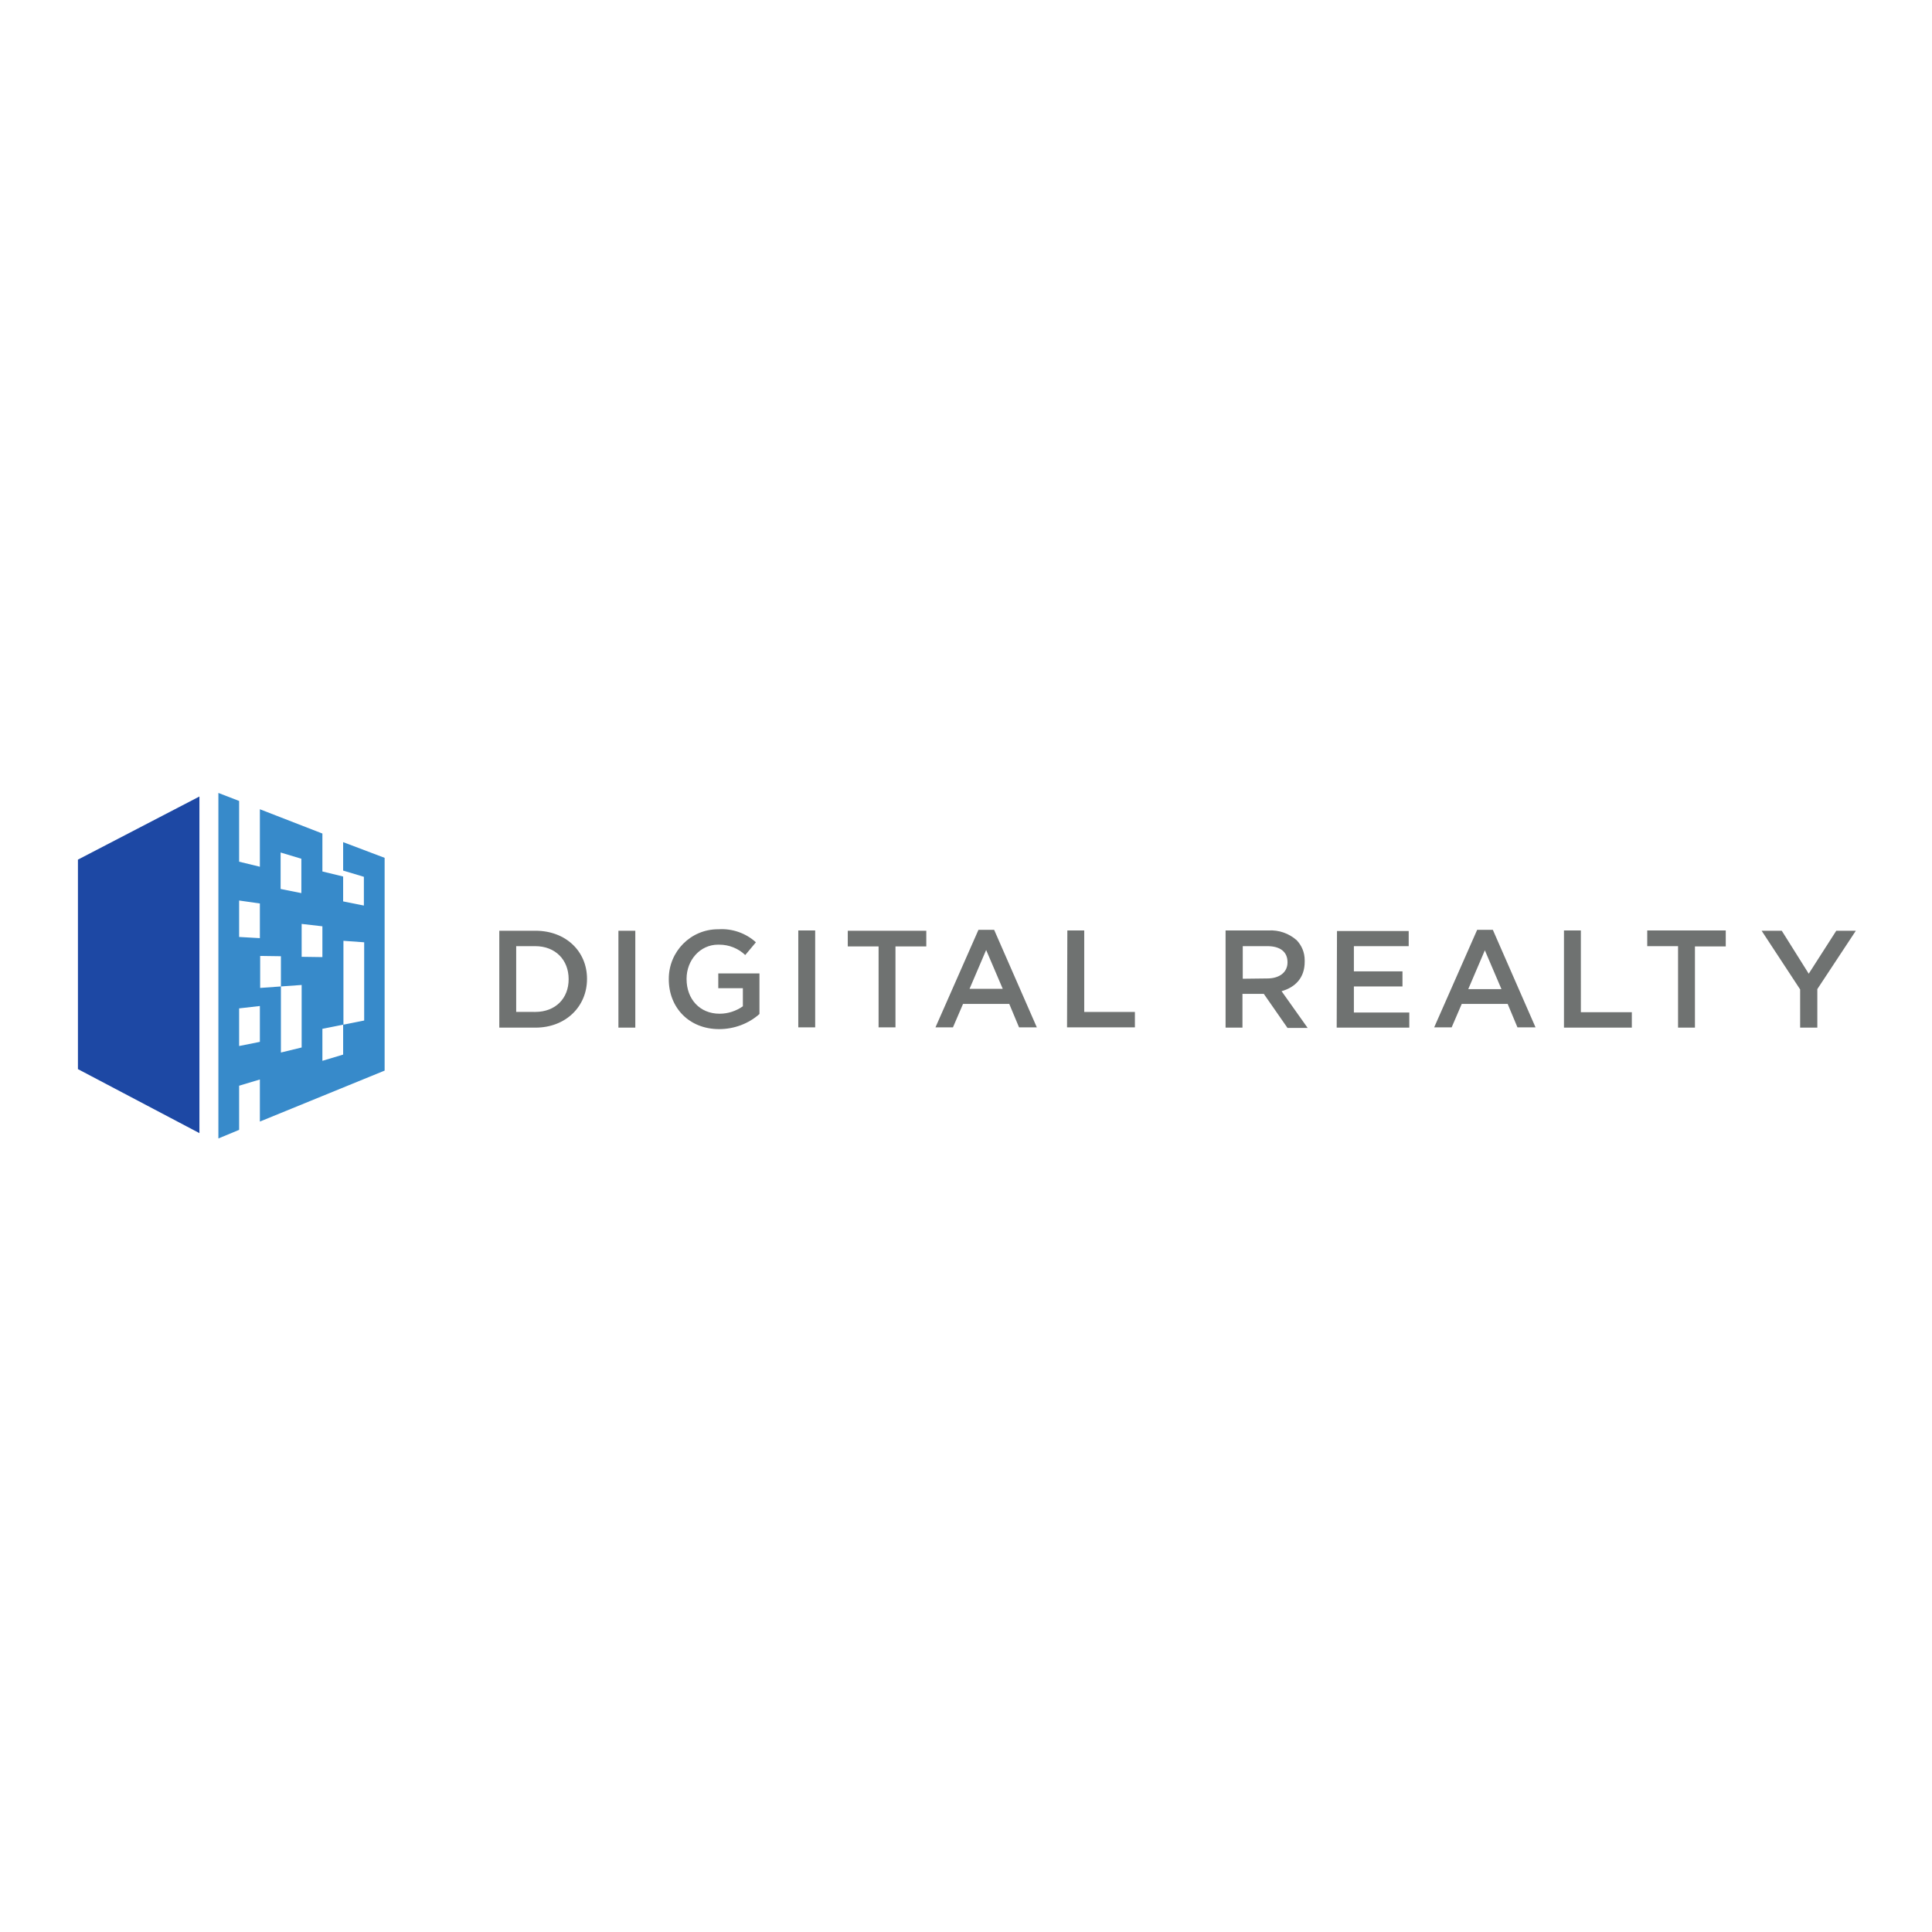 <?xml version="1.0" encoding="utf-8"?>
<!-- Generator: Adobe Illustrator 19.2.1, SVG Export Plug-In . SVG Version: 6.00 Build 0)  -->
<svg version="1.1" id="layer" xmlns="http://www.w3.org/2000/svg" xmlns:xlink="http://www.w3.org/1999/xlink" x="0px" y="0px"
	 viewBox="0 0 652 652" style="enable-background:new 0 0 652 652;" xml:space="preserve">
<style type="text/css">
	.st0{fill:#6F7271;}
	.st1{fill:#378ACA;}
	.st2{fill:#1D48A4;}
</style>
<path class="st0" d="M168.5,314.1h12.2c10.3,0,17.4,7,17.4,16.2v0.1c0,9.2-7.1,16.4-17.4,16.4h-12.2V314.1L168.5,314.1z
	 M180.6,341.5c6.9,0,11.3-4.6,11.3-11v-0.1c0-6.4-4.4-11.1-11.3-11.1h-6.4v22.2C174.2,341.5,180.6,341.5,180.6,341.5z M208.7,346.8
	h5.7v-32.7h-5.7L208.7,346.8L208.7,346.8z M225.7,330.5c0,9.5,6.8,16.8,17,16.8c5,0,9.9-1.8,13.6-5.1l0-13.7h-13.9v5h8.3v6.1
	c-2.3,1.6-5,2.5-7.8,2.5h-0.1c-6.6,0-11.1-4.9-11.1-11.7v-0.1c0-6.3,4.6-11.5,10.6-11.5l0.4,0c3.4,0,6.5,1.3,8.8,3.5l3.6-4.3
	c-3.4-3.1-8-4.7-12.6-4.4l-0.2,0c-9.2,0-16.6,7.5-16.6,16.7c0,0.1,0,0.2,0,0.3L225.7,330.5L225.7,330.5z M269.4,346.7h5.7v-32.7
	h-5.7V346.7L269.4,346.7z M296.5,346.7h5.7v-27.3h10.4v-5.3h-26.5v5.3h10.4L296.5,346.7L296.5,346.7z M330.2,313.8h5.3l14.4,32.9h-6
	l-3.3-7.9H325l-3.4,7.9h-5.9L330.2,313.8z M338.4,333.7l-5.6-13.1l-5.6,13.1H338.4L338.4,333.7z M360.1,346.7H383v-5.2h-17.1v-27.5
	h-5.7L360.1,346.7L360.1,346.7z M413.6,314h14.5c3.5-0.2,6.9,1,9.5,3.3c1.7,1.8,2.7,4.1,2.7,6.8l0,0.3v0.2c0,5.4-3.2,8.6-7.8,9.9
	l8.8,12.4h-6.8l-8-11.5h-7.2v11.4h-5.7L413.6,314L413.6,314z M427.7,330.2c4.1,0,6.8-2.1,6.8-5.4v-0.1c0-3.5-2.5-5.4-6.8-5.4h-8.3
	v11L427.7,330.2L427.7,330.2z M451.1,346.8h24.5v-5.1h-18.7v-8.8h16.4v-5.1h-16.4v-8.5h18.5v-5.1h-24.2L451.1,346.8L451.1,346.8z
	 M498.5,313.8h5.3l14.4,32.9h-6.1l-3.3-7.9h-15.5l-3.4,7.9h-5.9L498.5,313.8z M506.7,333.8l-5.6-13.1l-5.6,13.1H506.7L506.7,333.8z
	 M527.8,346.8h22.9v-5.2h-17.2V314h-5.7L527.8,346.8L527.8,346.8z M566.2,346.8h5.8v-27.4h10.4V314h-26.5v5.3h10.4V346.8
	L566.2,346.8z M607.5,346.8h5.8v-13l13-19.7h-6.6l-9.3,14.5l-9.1-14.5h-6.8l13,19.8L607.5,346.8L607.5,346.8z"/>
<path class="st1" d="M115.8,284.2v9.6l7,2.1v9.7l-7-1.4v-8.4l-7-1.7v-12.8l-21.1-8.2v19.4l-7-1.7v-20.5l-7-2.7v116.6l7-2.9v-14.9
	l7-2.1v14.2l42.1-17.2v-71.8L115.8,284.2L115.8,284.2z M94.7,287.7l7,2.1v11.6l-7-1.4V287.7L94.7,287.7z M80.7,303.9l7,1v11.7
	l-7-0.4V303.9L80.7,303.9z M87.7,351.6l-7,1.4v-12.7l7-0.8V351.6L87.7,351.6z M101.8,353.5l-7,1.7v-22.3l-7,0.5v-10.8l7,0.1v10.2
	l7-0.5V353.5z M101.8,311.8l7,0.8v10.4l-7-0.1V311.8L101.8,311.8z M115.8,355.9l-7,2.1v-10.8l7-1.4V355.9L115.8,355.9z M122.9,344.4
	l-7,1.4v-28.3l7,0.5V344.4L122.9,344.4z"/>
<path class="st2" d="M26.3,290.1v70.7l41,21.6V268.8L26.3,290.1z"/>
</svg>
